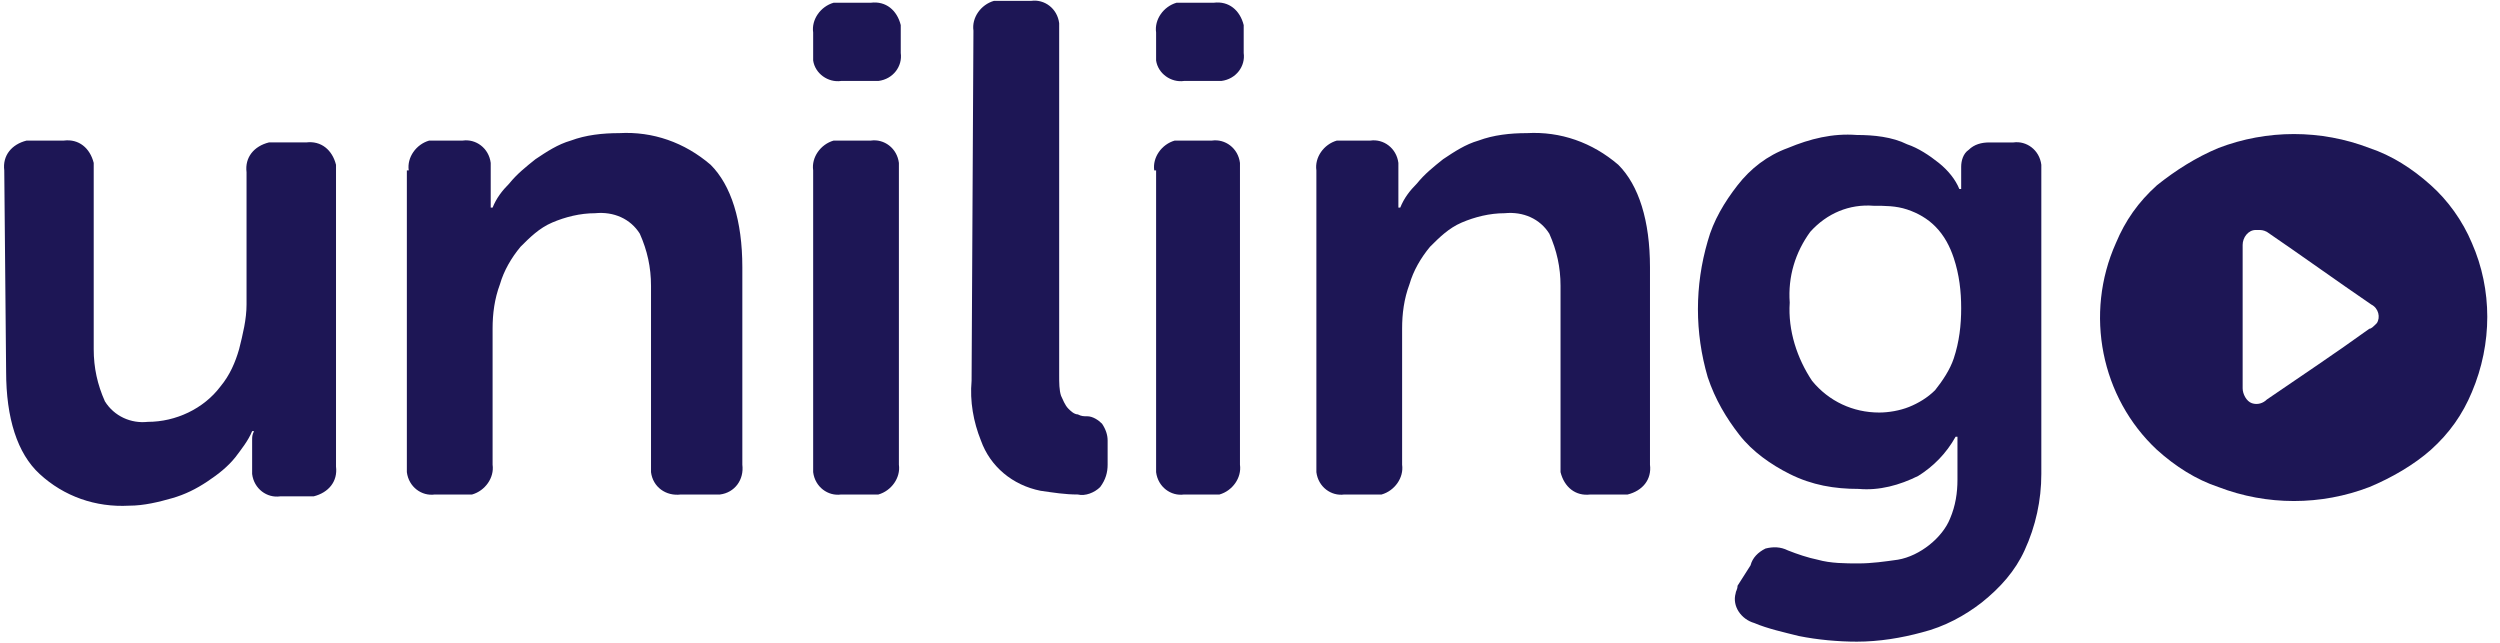 <svg width="136" height="35" viewBox="0 0 136 35" fill="none" xmlns="http://www.w3.org/2000/svg">
<path d="M0.232 9.268C0.13 8.458 0.637 7.85 1.448 7.647C1.55 7.647 1.752 7.647 1.854 7.647H3.476C4.287 7.546 4.895 8.052 5.098 8.863C5.098 8.964 5.098 9.167 5.098 9.268V18.997C5.098 20.01 5.301 20.922 5.707 21.834C6.214 22.645 7.126 23.05 8.039 22.949C9.559 22.949 11.08 22.239 11.993 21.023C12.5 20.415 12.804 19.706 13.007 18.997C13.209 18.186 13.412 17.375 13.412 16.564V9.37C13.311 8.559 13.818 7.951 14.629 7.748C14.73 7.748 14.933 7.748 15.034 7.748H16.657C17.468 7.647 18.076 8.154 18.279 8.964C18.279 9.066 18.279 9.268 18.279 9.37V25.381C18.38 26.191 17.873 26.799 17.062 27.002C16.961 27.002 16.758 27.002 16.657 27.002H15.237C14.527 27.103 13.818 26.597 13.716 25.786C13.716 25.685 13.716 25.482 13.716 25.381V23.962C13.716 23.759 13.716 23.658 13.818 23.455H13.716C13.514 23.962 13.108 24.469 12.804 24.874C12.398 25.381 11.891 25.786 11.283 26.191C10.675 26.597 10.066 26.901 9.357 27.103C8.647 27.306 7.836 27.509 7.025 27.509C5.2 27.61 3.476 27.002 2.158 25.786C0.941 24.671 0.333 22.746 0.333 20.213L0.232 9.268Z" fill="#1D1655"/>
<path d="M22.234 9.269C22.133 8.559 22.64 7.85 23.349 7.647C23.451 7.647 23.654 7.647 23.755 7.647H25.174C25.884 7.546 26.594 8.053 26.695 8.863C26.695 8.965 26.695 9.167 26.695 9.269V10.383C26.695 10.485 26.695 10.586 26.695 10.687C26.695 10.789 26.695 10.89 26.695 10.991C26.695 11.092 26.695 11.194 26.695 11.295H26.797C27 10.789 27.304 10.383 27.709 9.978C28.115 9.471 28.622 9.066 29.129 8.661C29.737 8.255 30.345 7.85 31.055 7.647C31.866 7.343 32.779 7.242 33.691 7.242C35.516 7.141 37.24 7.748 38.659 8.964C39.775 10.079 40.383 12.005 40.383 14.538V25.279C40.484 26.09 39.977 26.799 39.166 26.901C39.065 26.901 38.862 26.901 38.761 26.901H37.037C36.226 27.002 35.516 26.495 35.415 25.685C35.415 25.583 35.415 25.381 35.415 25.279V15.551C35.415 14.538 35.212 13.626 34.806 12.714C34.3 11.903 33.387 11.498 32.373 11.599C31.562 11.599 30.751 11.802 30.041 12.106C29.331 12.41 28.825 12.917 28.318 13.423C27.811 14.031 27.405 14.741 27.202 15.45C26.898 16.261 26.797 17.071 26.797 17.882V25.279C26.898 25.989 26.391 26.698 25.681 26.901C25.58 26.901 25.377 26.901 25.276 26.901H23.654C22.944 27.002 22.234 26.495 22.133 25.685C22.133 25.583 22.133 25.381 22.133 25.279V9.269H22.234Z" fill="#1D1655"/>
<path d="M45.756 4.404C45.047 4.506 44.337 3.999 44.236 3.29C44.236 3.188 44.236 2.986 44.236 2.884V1.77C44.134 1.06 44.641 0.351 45.351 0.148C45.452 0.148 45.655 0.148 45.756 0.148H47.379C48.19 0.047 48.798 0.554 49.001 1.364C49.001 1.466 49.001 1.668 49.001 1.77V2.884C49.102 3.594 48.595 4.303 47.784 4.404C47.683 4.404 47.48 4.404 47.379 4.404H45.756ZM44.236 9.268C44.134 8.559 44.641 7.85 45.351 7.647C45.452 7.647 45.655 7.647 45.756 7.647H47.379C48.088 7.546 48.798 8.052 48.9 8.863C48.9 8.964 48.9 9.167 48.9 9.268V25.279C49.001 25.989 48.494 26.698 47.784 26.901C47.683 26.901 47.48 26.901 47.379 26.901H45.756C45.047 27.002 44.337 26.495 44.236 25.685C44.236 25.583 44.236 25.381 44.236 25.279V9.268Z" fill="#1D1655"/>
<path d="M52.955 1.668C52.854 0.959 53.361 0.25 54.071 0.047C54.172 0.047 54.375 0.047 54.476 0.047H56.098C56.808 -0.054 57.518 0.452 57.619 1.263C57.619 1.364 57.619 1.567 57.619 1.668V20.415C57.619 20.821 57.619 21.226 57.721 21.53C57.822 21.733 57.923 22.037 58.126 22.239C58.228 22.341 58.43 22.543 58.633 22.543C58.836 22.645 58.937 22.645 59.14 22.645C59.444 22.645 59.748 22.847 59.951 23.05C60.154 23.354 60.255 23.658 60.255 23.962V25.279C60.255 25.685 60.154 26.09 59.85 26.495C59.546 26.799 59.039 27.002 58.633 26.901C57.923 26.901 57.315 26.799 56.605 26.698C55.084 26.394 53.868 25.381 53.361 23.962C52.955 22.949 52.753 21.834 52.854 20.719L52.955 1.668Z" fill="#1D1655"/>
<path d="M64.412 4.404C63.703 4.506 62.993 3.999 62.892 3.29C62.892 3.188 62.892 2.986 62.892 2.884V1.77C62.79 1.06 63.297 0.351 64.007 0.148C64.108 0.148 64.311 0.148 64.412 0.148H66.035C66.846 0.047 67.454 0.554 67.657 1.364C67.657 1.466 67.657 1.668 67.657 1.77V2.884C67.758 3.594 67.251 4.303 66.44 4.404C66.339 4.404 66.136 4.404 66.035 4.404H64.412ZM62.79 9.268C62.689 8.559 63.196 7.85 63.906 7.647C64.007 7.647 64.21 7.647 64.311 7.647H65.933C66.643 7.546 67.353 8.052 67.454 8.863C67.454 8.964 67.454 9.167 67.454 9.268V25.279C67.555 25.989 67.049 26.698 66.339 26.901C66.237 26.901 66.035 26.901 65.933 26.901H64.412C63.703 27.002 62.993 26.495 62.892 25.685C62.892 25.583 62.892 25.381 62.892 25.279V9.268H62.79Z" fill="#1D1655"/>
<path d="M71.611 9.269C71.509 8.559 72.016 7.85 72.726 7.647C72.827 7.647 73.03 7.647 73.131 7.647H74.551C75.261 7.546 75.97 8.053 76.072 8.863C76.072 8.965 76.072 9.167 76.072 9.269V10.383C76.072 10.485 76.072 10.586 76.072 10.687C76.072 10.789 76.072 10.89 76.072 10.991C76.072 11.092 76.072 11.194 76.072 11.295H76.173C76.376 10.789 76.68 10.383 77.086 9.978C77.491 9.471 77.998 9.066 78.505 8.661C79.113 8.255 79.722 7.85 80.431 7.647C81.243 7.343 82.155 7.242 83.068 7.242C84.893 7.141 86.616 7.748 88.036 8.964C89.151 10.079 89.759 12.005 89.759 14.538V25.279C89.861 26.09 89.354 26.698 88.543 26.901C88.441 26.901 88.238 26.901 88.137 26.901H86.515C85.704 27.002 85.095 26.495 84.893 25.685C84.893 25.583 84.893 25.381 84.893 25.279V15.551C84.893 14.538 84.69 13.626 84.284 12.714C83.777 11.903 82.865 11.498 81.851 11.599C81.04 11.599 80.229 11.802 79.519 12.106C78.809 12.41 78.302 12.917 77.795 13.423C77.288 14.031 76.883 14.741 76.68 15.45C76.376 16.261 76.275 17.071 76.275 17.882V25.279C76.376 25.989 75.869 26.698 75.159 26.901C75.058 26.901 74.855 26.901 74.754 26.901H73.131C72.422 27.002 71.712 26.495 71.611 25.685C71.611 25.583 71.611 25.381 71.611 25.279V9.269Z" fill="#1D1655"/>
<path d="M95.231 30.752C95.333 30.346 95.637 30.042 96.043 29.84C96.448 29.738 96.854 29.738 97.259 29.941C97.766 30.144 98.374 30.346 98.881 30.448C99.591 30.65 100.402 30.65 101.112 30.65C101.822 30.65 102.531 30.549 103.241 30.448C103.849 30.346 104.458 30.042 104.965 29.637C105.472 29.232 105.877 28.725 106.08 28.218C106.384 27.509 106.486 26.799 106.486 26.09V24.367C106.486 24.266 106.486 24.165 106.486 24.063C106.486 23.962 106.486 23.861 106.486 23.759H106.384C105.877 24.671 105.168 25.381 104.356 25.887C103.343 26.394 102.227 26.698 101.112 26.597C99.794 26.597 98.577 26.394 97.361 25.786C96.347 25.279 95.333 24.57 94.623 23.658C93.913 22.746 93.305 21.733 92.9 20.517C92.19 18.085 92.19 15.551 92.9 13.119C93.204 12.005 93.812 10.991 94.522 10.079C95.231 9.167 96.144 8.458 97.259 8.052C98.476 7.546 99.692 7.242 101.011 7.343C101.923 7.343 102.937 7.444 103.748 7.85C104.356 8.052 104.965 8.458 105.472 8.863C105.979 9.269 106.384 9.775 106.587 10.282H106.688V10.181V9.066C106.688 8.762 106.79 8.357 107.094 8.154C107.398 7.85 107.804 7.749 108.209 7.749H109.527C110.237 7.647 110.947 8.154 111.048 8.964C111.048 9.066 111.048 9.269 111.048 9.37V25.786C111.048 27.205 110.744 28.624 110.136 29.941C109.629 31.056 108.818 31.968 107.804 32.778C106.891 33.488 105.776 34.096 104.559 34.4C103.444 34.704 102.227 34.906 101.011 34.906C99.997 34.906 98.881 34.805 97.868 34.602C97.056 34.4 96.144 34.197 95.434 33.893C94.725 33.69 94.218 32.981 94.42 32.272C94.42 32.17 94.522 32.069 94.522 31.866L95.231 30.752ZM102.227 22.442C102.734 22.442 103.343 22.341 103.85 22.138C104.356 21.935 104.863 21.631 105.269 21.226C105.674 20.719 106.08 20.111 106.283 19.503C106.587 18.591 106.688 17.679 106.688 16.767C106.688 15.855 106.587 14.943 106.283 14.031C106.08 13.423 105.776 12.815 105.269 12.309C104.863 11.903 104.356 11.599 103.748 11.396C103.14 11.194 102.531 11.194 101.923 11.194C100.605 11.093 99.388 11.599 98.476 12.613C97.665 13.727 97.259 15.045 97.361 16.463C97.259 17.983 97.766 19.503 98.577 20.719C99.49 21.834 100.808 22.442 102.227 22.442Z" fill="#1D1655"/>
<path d="M134.471 13.221C133.964 12.005 133.153 10.89 132.241 10.079C131.227 9.167 130.112 8.458 128.895 8.052C126.259 7.039 123.319 7.039 120.682 8.052C119.466 8.559 118.35 9.269 117.337 10.079C116.323 10.991 115.613 12.005 115.106 13.221C113.382 17.071 114.295 21.631 117.337 24.469C118.35 25.381 119.466 26.09 120.682 26.495C123.319 27.509 126.259 27.509 128.895 26.495C130.112 25.989 131.328 25.279 132.241 24.469C133.255 23.557 133.964 22.544 134.471 21.328C135.587 18.693 135.587 15.754 134.471 13.221ZM128.895 17.882C127.07 19.199 125.245 20.415 123.318 21.733C123.116 21.935 122.812 22.037 122.507 21.936C122.203 21.834 122 21.429 122 21.125C122 19.909 122 18.591 122 17.375V17.173C122 15.855 122 14.538 122 13.322C122 12.917 122.305 12.511 122.71 12.511H122.812C123.014 12.511 123.116 12.511 123.318 12.613C125.245 13.93 127.07 15.247 128.996 16.565C129.402 16.767 129.503 17.274 129.3 17.578C129.098 17.781 128.996 17.882 128.895 17.882Z" fill="#1D1655"/>
</svg>
